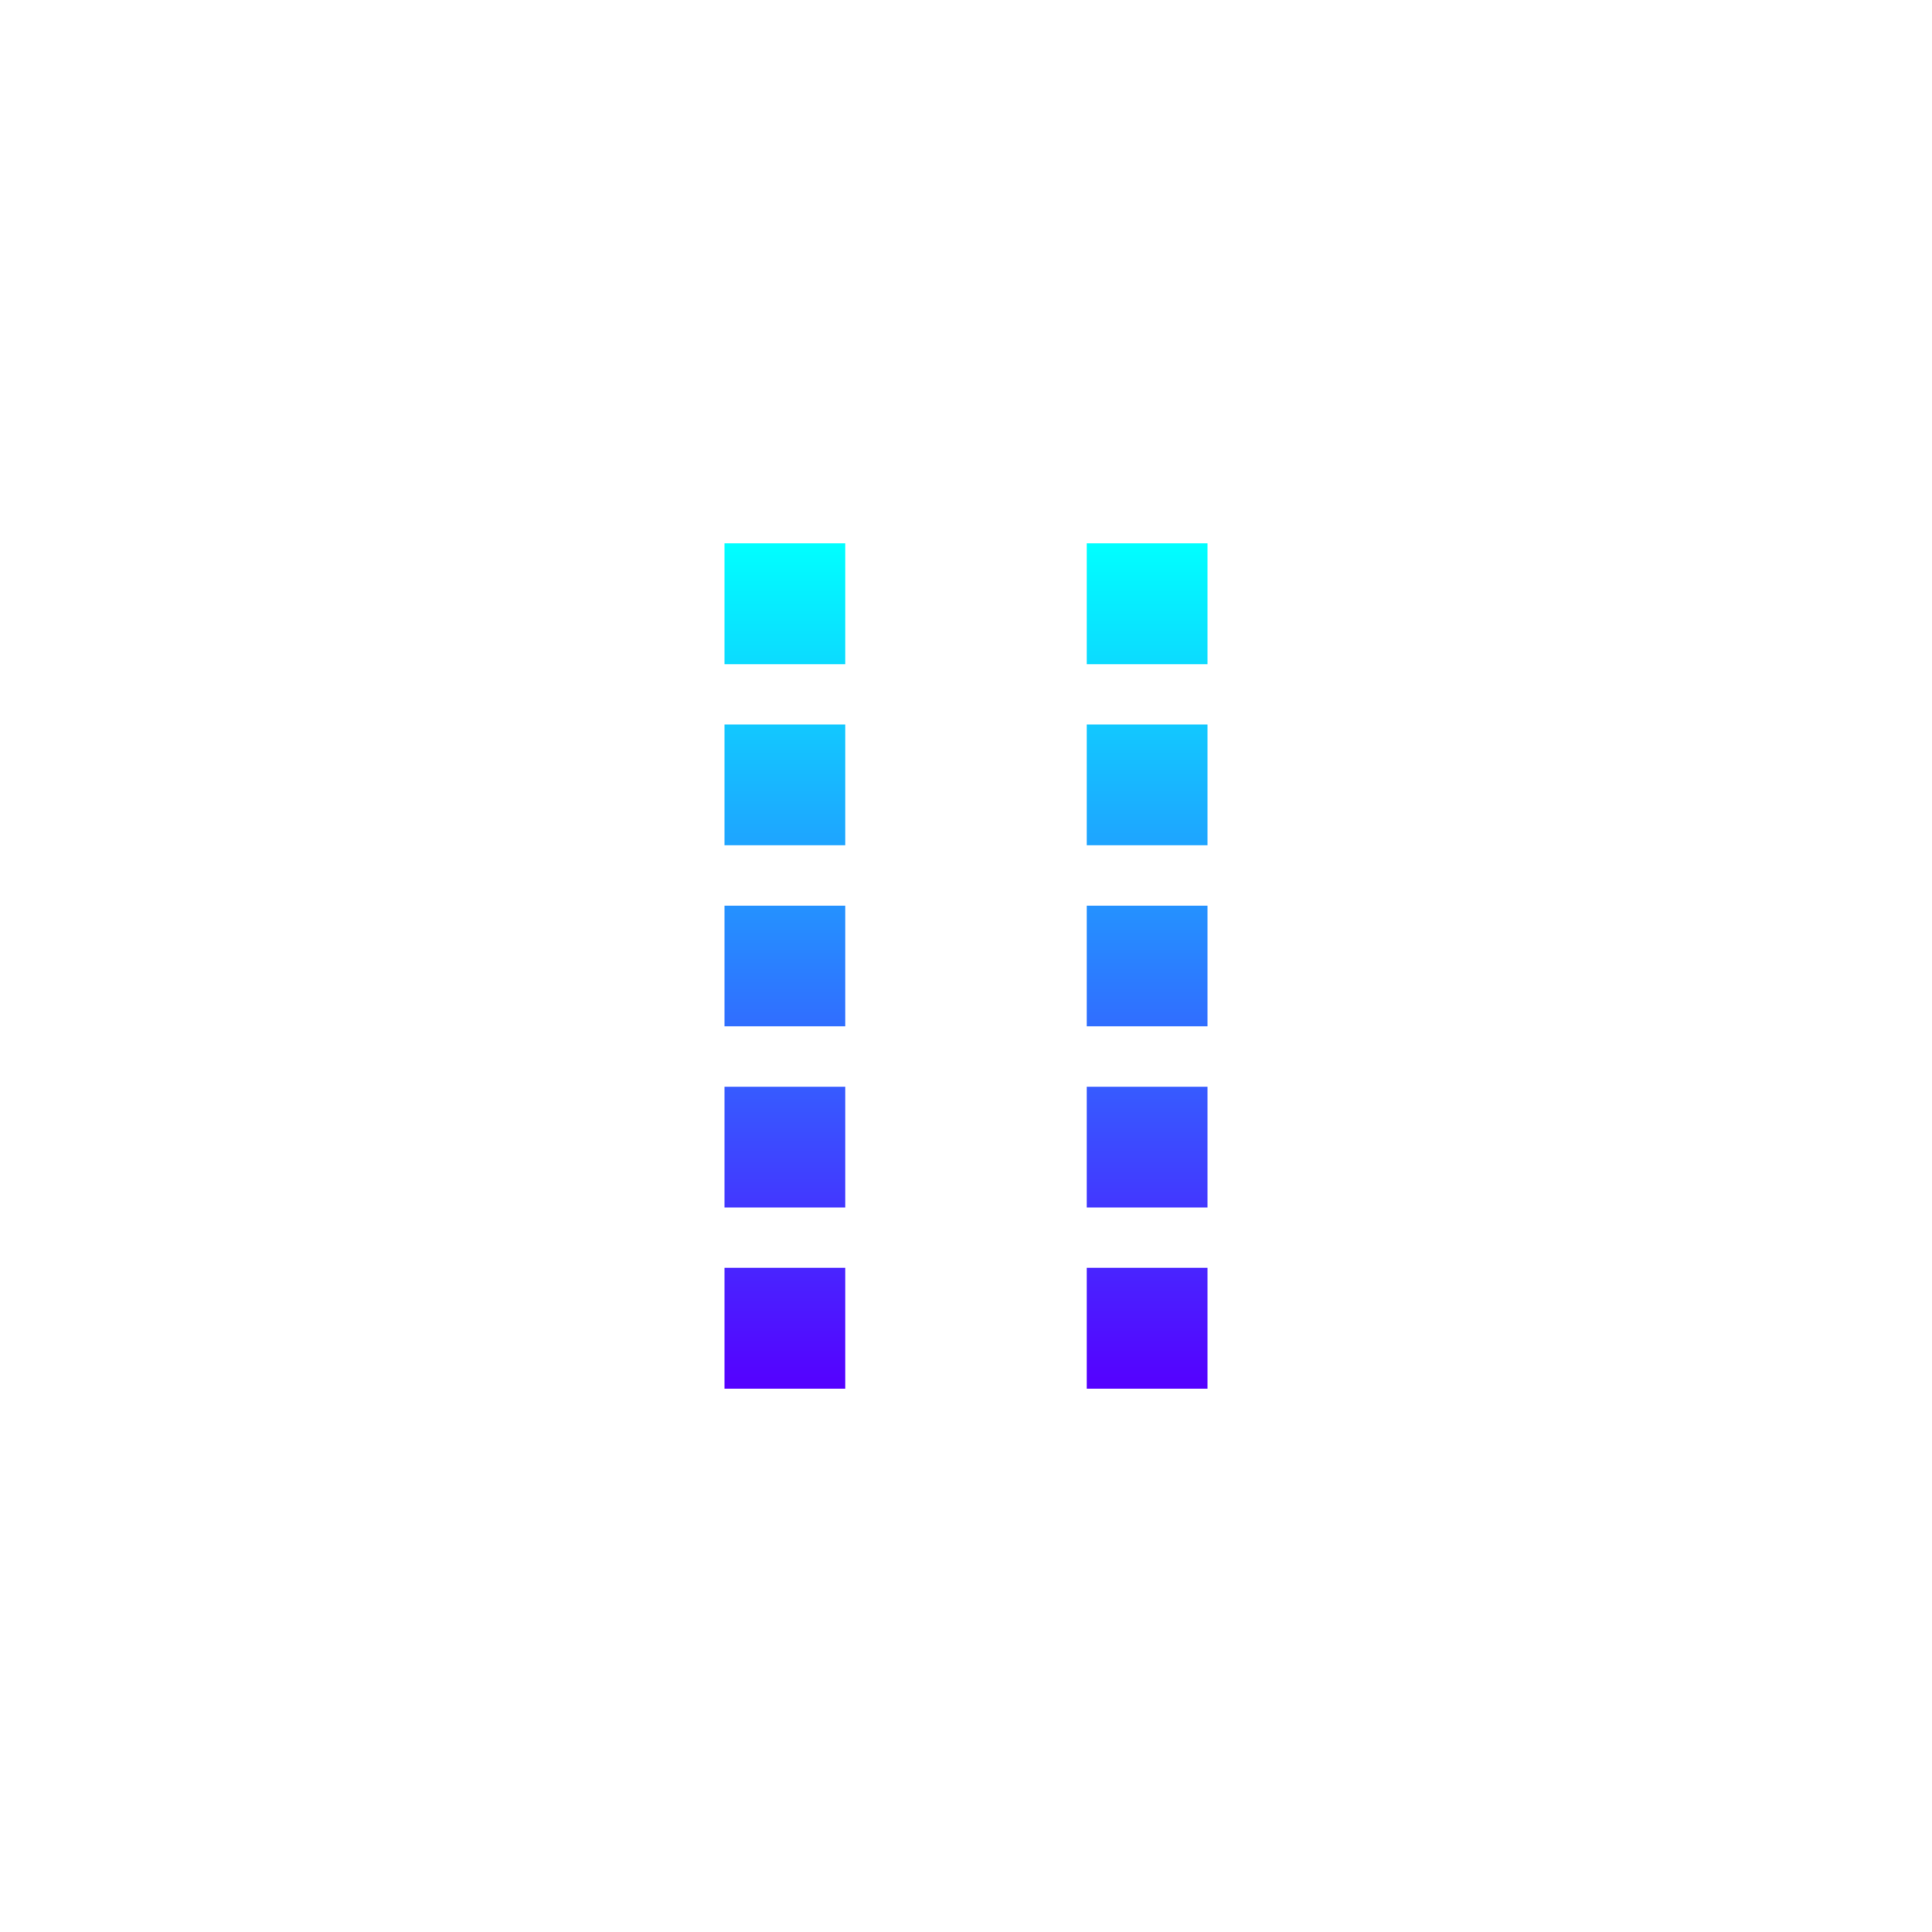 <svg width="128" height="128" viewBox="0 0 128 128" fill="none" xmlns="http://www.w3.org/2000/svg">
<path fill-rule="evenodd" clip-rule="evenodd" d="M56 36H48V44H56V36ZM80 36H72V44H80V36ZM48 48H56V56H48V48ZM80 48H72V56H80V48ZM48 60H56V68H48V60ZM80 60H72V68H80V60ZM48 72H56V80H48V72ZM80 72H72V80H80V72ZM48 84H56V92H48V84ZM80 84H72V92H80V84Z" fill="url(#paint0_linear_65_848)"/>
<defs>
<linearGradient id="paint0_linear_65_848" x1="64" y1="36" x2="64" y2="92" gradientUnits="userSpaceOnUse">
<stop stop-color="#00FFFF"/>
<stop offset="1" stop-color="#5500FF"/>
</linearGradient>
</defs>
</svg>
